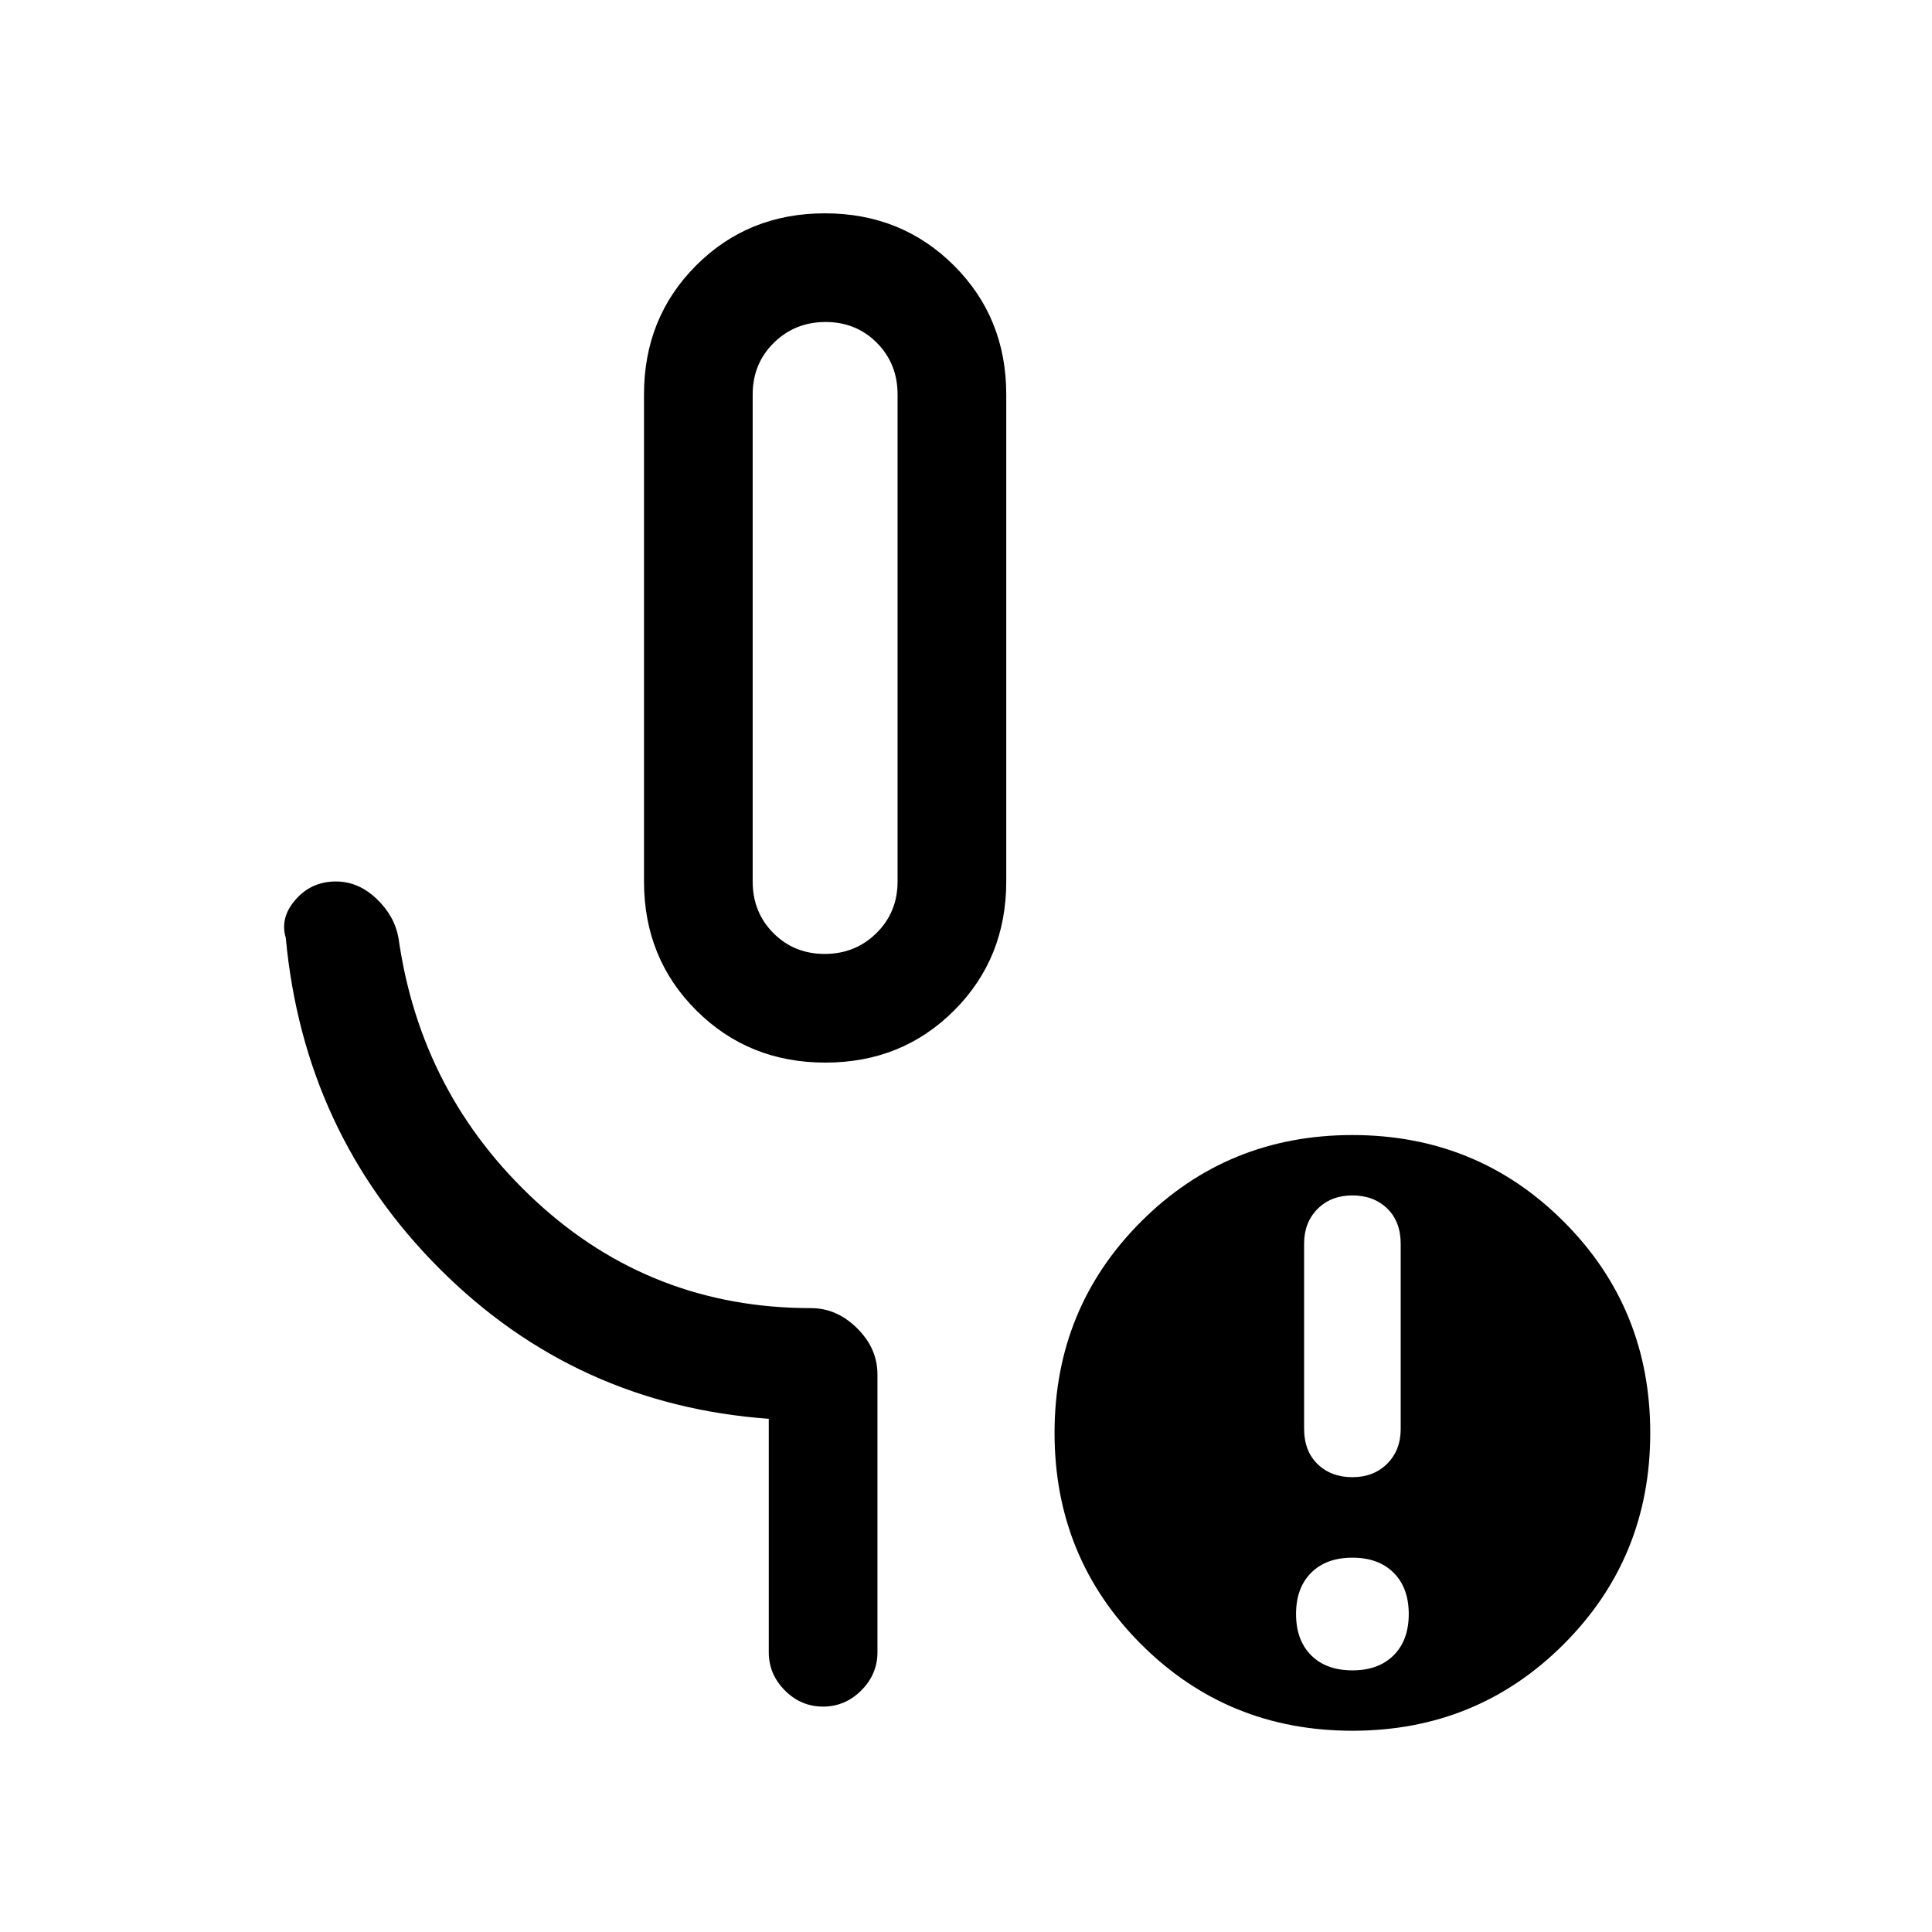 <svg xmlns="http://www.w3.org/2000/svg" height="24" viewBox="0 -960 960 960" width="24"><path d="M410.12-432Q372-432 346-457.92q-26-25.91-26-64.08v-242q0-38.17 25.88-64.08 25.88-25.92 64-25.92Q448-854 474-828.08q26 25.91 26 64.08v242q0 38.17-25.88 64.08-25.88 25.92-64 25.92Zm-.33-54q15.21 0 25.71-10.35T446-522v-242q0-15.3-10.29-25.65Q425.42-800 410.21-800t-25.71 10.35Q374-779.3 374-764v242q0 15.3 10.29 25.65Q394.58-486 409.79-486ZM672-130q13 0 20.5-7.5T700-158q0-13-7.5-20.5T672-186q-13 0-20.5 7.5T644-158q0 13 7.5 20.5T672-130Zm0-96q10.6 0 17.3-6.7 6.7-6.7 6.7-17.3v-91.88q0-11.12-6.7-17.62-6.7-6.5-17.3-6.5-10.6 0-17.3 6.7-6.7 6.7-6.7 17.3v91.87q0 11.13 6.7 17.63 6.7 6.5 17.3 6.5Zm0 126q-62 0-105-43t-43-105q0-62 43-105t105-43q62 0 105 43t43 105q0 62-43 105t-105 43ZM410-643Zm-28 504v-116q-96-7-163.5-74.5T142-494q-3-10 4.88-19 7.87-9 20.05-9 11.07 0 20.07 8.5t11 19.5q11 78 68.42 131T403-310q12.81 0 22.9 10 10.1 10 10.1 23v138q0 10.95-8.04 18.97-8.03 8.03-19 8.03-10.96 0-18.96-8.03-8-8.02-8-18.97Z"/></svg>